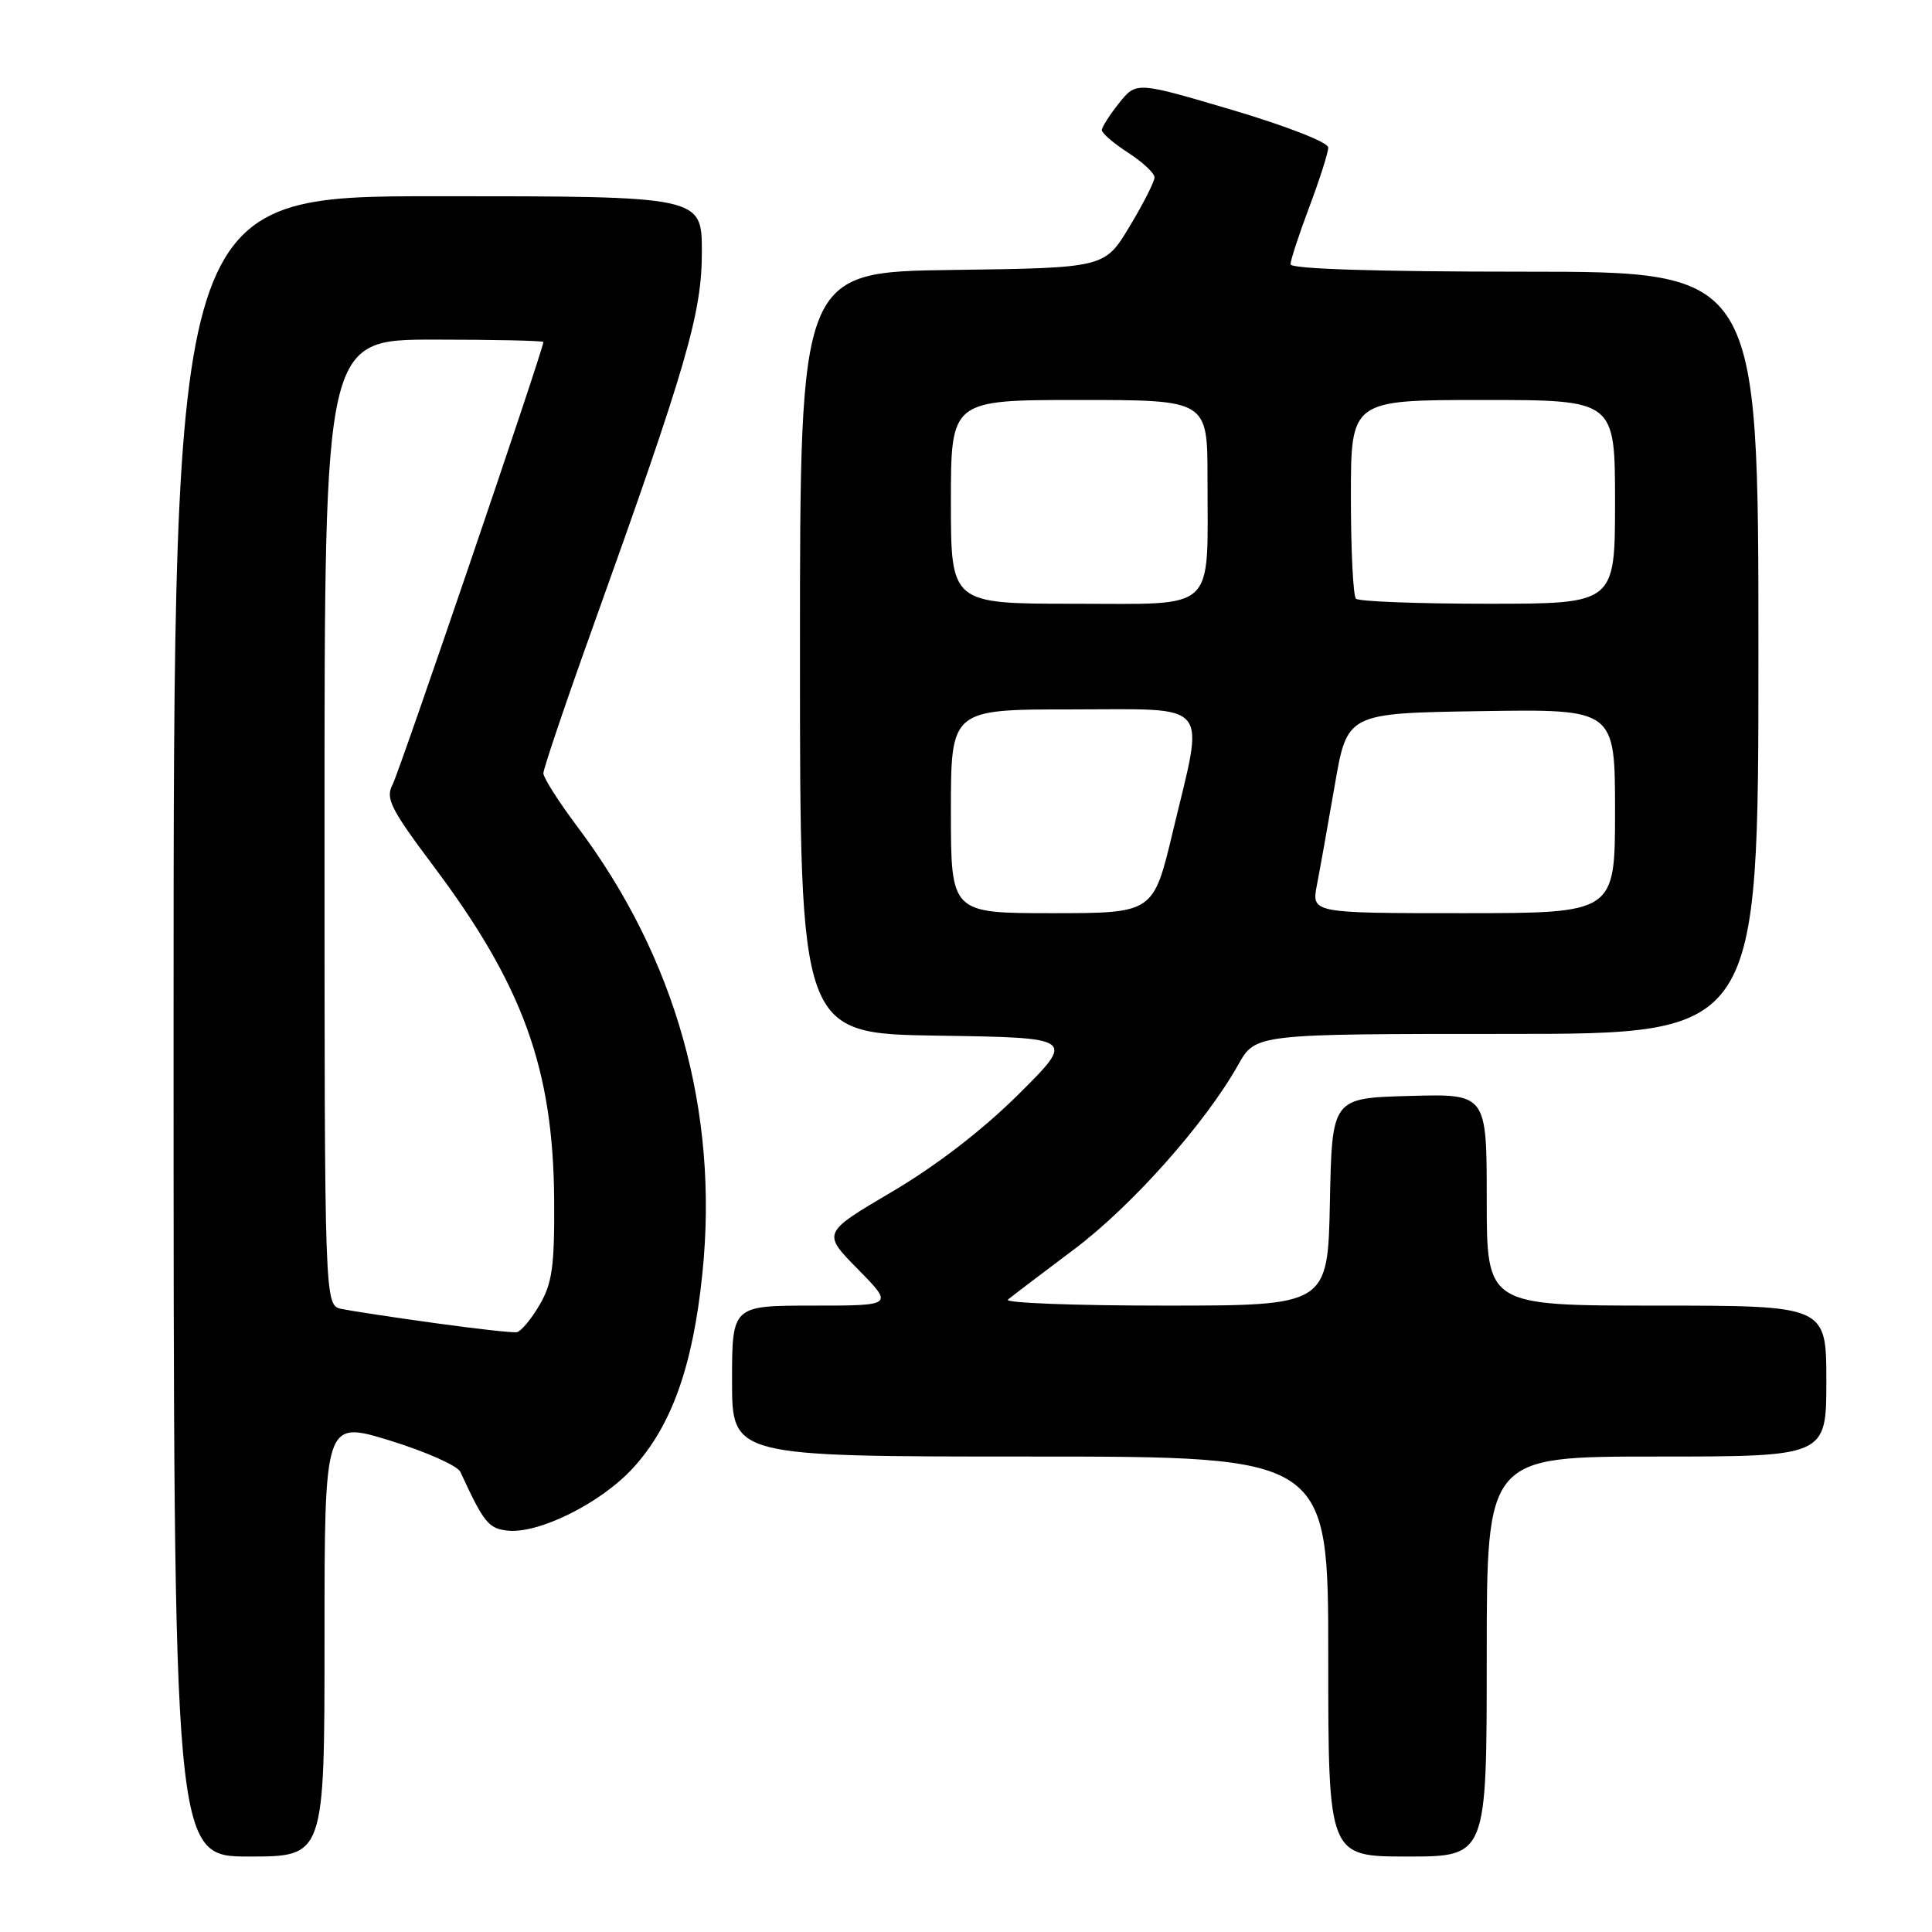 <?xml version="1.0" encoding="UTF-8" standalone="no"?>
<!DOCTYPE svg PUBLIC "-//W3C//DTD SVG 1.1//EN" "http://www.w3.org/Graphics/SVG/1.1/DTD/svg11.dtd" >
<svg xmlns="http://www.w3.org/2000/svg" xmlns:xlink="http://www.w3.org/1999/xlink" version="1.1" viewBox="0 0 256 256">
 <g >
 <path fill="currentColor"
d=" M 43.00 217.11 C 43.00 188.22 43.00 188.22 51.66 190.88 C 56.42 192.35 60.62 194.21 61.00 195.03 C 64.10 201.75 64.72 202.52 67.21 202.81 C 71.32 203.29 79.56 199.21 83.84 194.56 C 88.97 188.99 91.81 181.05 93.07 168.74 C 95.27 147.31 89.57 126.94 76.49 109.52 C 74.02 106.23 72.00 103.05 72.00 102.46 C 72.00 101.87 74.97 93.08 78.61 82.94 C 91.02 48.33 93.00 41.50 93.00 33.38 C 93.00 26.00 93.00 26.00 58.00 26.00 C 23.00 26.00 23.00 26.00 23.00 136.00 C 23.00 246.00 23.00 246.00 33.00 246.00 C 43.00 246.00 43.00 246.00 43.00 217.11 Z  M 197.00 219.50 C 197.00 193.00 197.00 193.00 219.50 193.00 C 242.00 193.00 242.00 193.00 242.00 183.00 C 242.00 173.00 242.00 173.00 219.50 173.00 C 197.00 173.00 197.00 173.00 197.00 158.97 C 197.00 144.93 197.00 144.93 186.75 145.22 C 176.50 145.50 176.50 145.50 176.22 159.25 C 175.94 173.00 175.94 173.00 154.27 173.00 C 142.35 173.00 133.03 172.64 133.55 172.21 C 134.07 171.77 137.99 168.79 142.26 165.59 C 149.96 159.82 159.69 148.88 164.08 141.07 C 166.37 137.00 166.37 137.00 199.68 137.00 C 233.00 137.00 233.00 137.00 233.00 86.50 C 233.00 36.00 233.00 36.00 202.00 36.00 C 182.48 36.00 171.00 35.64 171.00 35.02 C 171.00 34.49 172.12 31.06 173.50 27.40 C 174.87 23.75 176.00 20.22 176.00 19.55 C 176.00 18.86 170.49 16.71 163.28 14.57 C 150.57 10.81 150.57 10.81 148.29 13.65 C 147.04 15.22 146.01 16.83 146.00 17.24 C 146.00 17.65 147.57 19.00 149.49 20.24 C 151.41 21.48 152.98 22.95 152.98 23.50 C 152.99 24.05 151.50 26.98 149.68 30.00 C 146.38 35.50 146.38 35.50 126.19 35.77 C 106.00 36.04 106.00 36.04 106.00 86.50 C 106.00 136.95 106.00 136.95 124.25 137.23 C 142.50 137.50 142.50 137.50 134.96 145.00 C 130.18 149.75 124.02 154.49 118.17 157.93 C 108.94 163.37 108.94 163.37 113.68 168.18 C 118.42 173.00 118.42 173.00 107.71 173.00 C 97.00 173.00 97.00 173.00 97.00 183.00 C 97.00 193.00 97.00 193.00 136.50 193.00 C 176.00 193.00 176.00 193.00 176.00 219.50 C 176.00 246.00 176.00 246.00 186.50 246.00 C 197.00 246.00 197.00 246.00 197.00 219.50 Z  M 57.50 175.30 C 52.00 174.54 46.49 173.70 45.25 173.44 C 43.00 172.96 43.00 172.96 43.00 108.98 C 43.00 45.00 43.00 45.00 57.50 45.00 C 65.47 45.00 72.00 45.14 72.00 45.32 C 72.00 46.30 52.93 102.26 52.01 103.98 C 51.05 105.77 51.77 107.20 57.41 114.72 C 69.31 130.58 73.31 141.64 73.43 159.00 C 73.49 167.80 73.17 170.05 71.49 172.92 C 70.39 174.80 69.04 176.42 68.49 176.52 C 67.95 176.62 63.00 176.07 57.50 175.30 Z  M 126.00 107.50 C 126.00 94.00 126.00 94.00 142.00 94.00 C 160.77 94.00 159.61 92.61 155.41 110.18 C 152.83 121.00 152.83 121.00 139.41 121.00 C 126.00 121.00 126.00 121.00 126.00 107.50 Z  M 174.50 117.25 C 174.90 115.19 175.97 109.22 176.87 104.00 C 178.51 94.50 178.51 94.50 196.26 94.23 C 214.00 93.95 214.00 93.95 214.00 107.48 C 214.00 121.00 214.00 121.00 193.89 121.00 C 173.78 121.00 173.78 121.00 174.50 117.25 Z  M 126.00 66.50 C 126.00 53.00 126.00 53.00 143.00 53.00 C 160.00 53.00 160.00 53.00 160.00 63.38 C 160.00 81.34 161.42 80.00 142.38 80.00 C 126.00 80.00 126.00 80.00 126.00 66.50 Z  M 179.67 79.33 C 179.30 78.97 179.00 72.89 179.00 65.83 C 179.00 53.00 179.00 53.00 196.50 53.00 C 214.00 53.00 214.00 53.00 214.00 66.50 C 214.00 80.00 214.00 80.00 197.17 80.00 C 187.91 80.00 180.03 79.70 179.67 79.33 Z "/>
</g>
</svg>